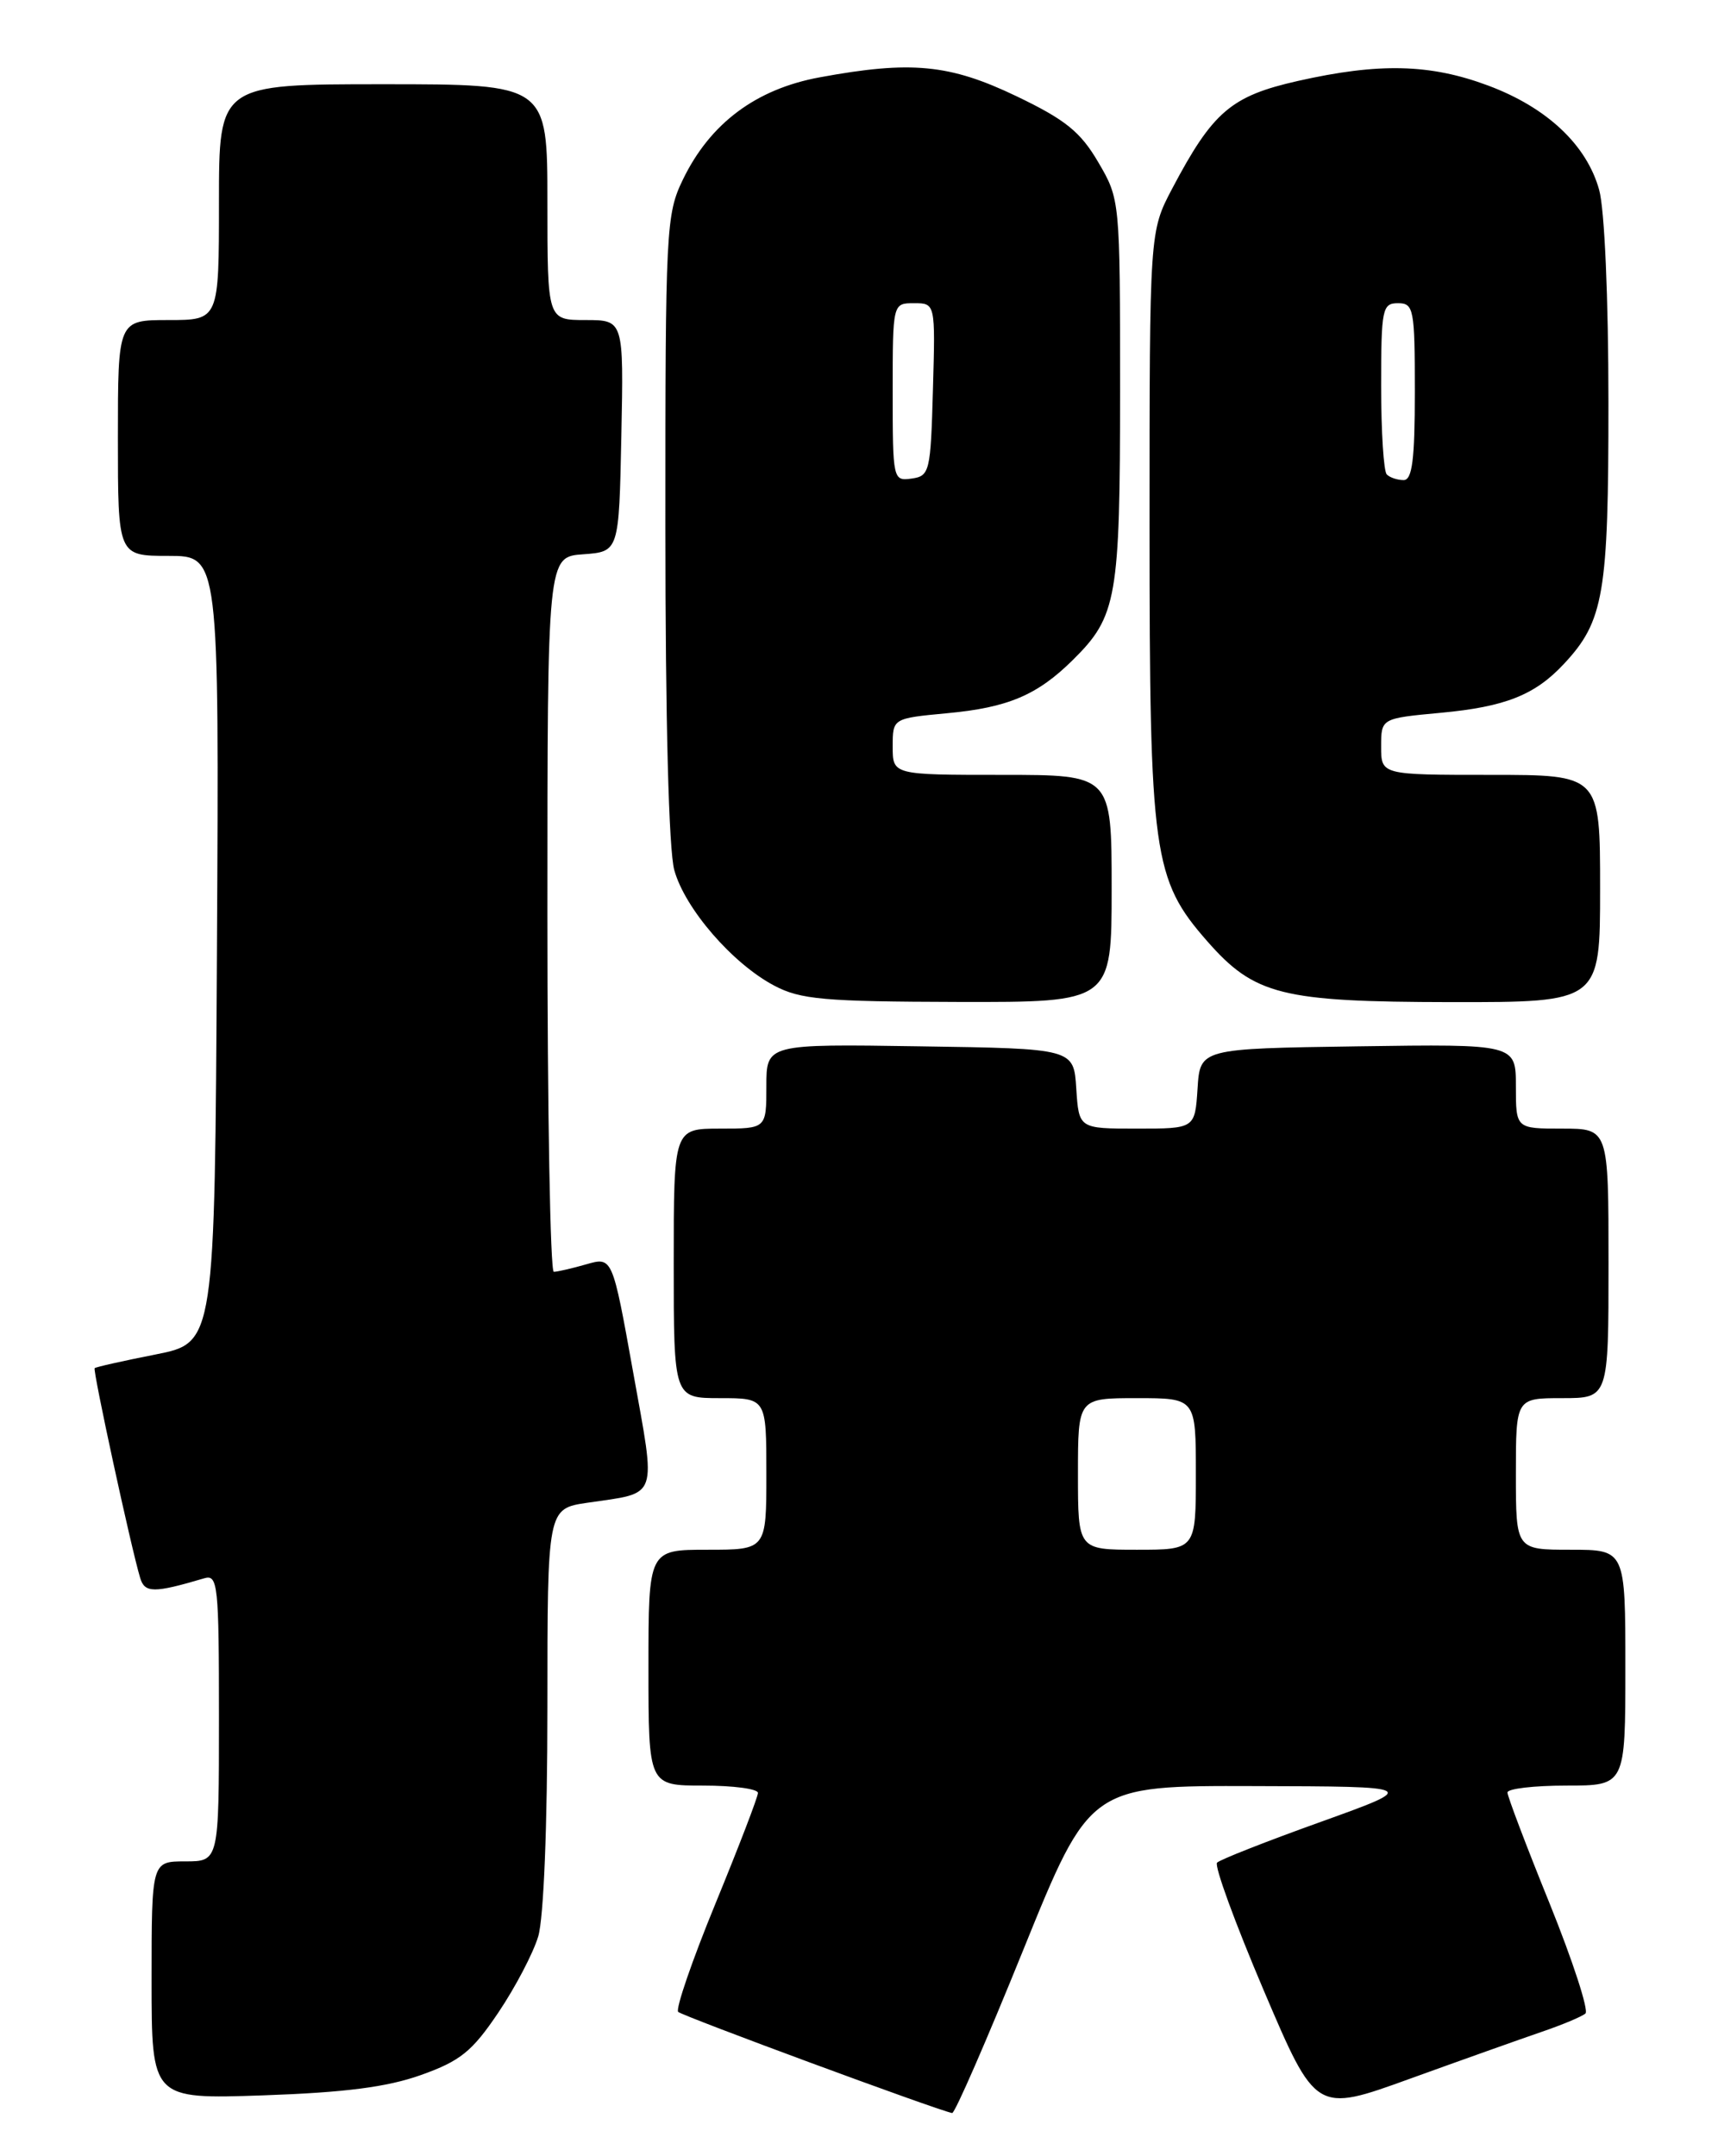 <?xml version="1.0" encoding="UTF-8" standalone="no"?>
<!DOCTYPE svg PUBLIC "-//W3C//DTD SVG 1.1//EN" "http://www.w3.org/Graphics/SVG/1.1/DTD/svg11.dtd" >
<svg xmlns="http://www.w3.org/2000/svg" xmlns:xlink="http://www.w3.org/1999/xlink" version="1.1" viewBox="0 0 204 256">
 <g >
 <path fill="currentColor"
d=" M 121.51 231.50 C 129.41 212.00 129.41 212.00 148.95 212.06 C 168.50 212.11 168.50 212.11 156.83 216.31 C 150.41 218.61 144.87 220.79 144.52 221.15 C 144.16 221.50 146.66 228.33 150.06 236.32 C 156.25 250.85 156.25 250.85 167.38 246.82 C 173.49 244.61 180.53 242.11 183.00 241.26 C 185.47 240.42 187.84 239.43 188.26 239.06 C 188.67 238.69 186.76 232.82 184.01 226.01 C 181.25 219.21 179.00 213.27 179.00 212.82 C 179.00 212.37 182.15 212.00 186.00 212.00 C 193.00 212.00 193.00 212.00 193.00 198.00 C 193.00 184.00 193.00 184.00 186.50 184.00 C 180.00 184.00 180.00 184.00 180.00 175.00 C 180.00 166.00 180.00 166.00 185.50 166.00 C 191.00 166.00 191.00 166.00 191.00 150.00 C 191.00 134.00 191.00 134.00 185.50 134.00 C 180.00 134.00 180.00 134.00 180.00 128.98 C 180.00 123.96 180.00 123.96 161.25 124.23 C 142.50 124.50 142.50 124.50 142.20 129.25 C 141.89 134.00 141.89 134.00 135.00 134.00 C 128.11 134.00 128.11 134.00 127.80 129.25 C 127.50 124.50 127.50 124.50 109.25 124.23 C 91.00 123.95 91.00 123.95 91.00 128.98 C 91.00 134.00 91.00 134.00 85.50 134.00 C 80.00 134.00 80.00 134.00 80.00 150.00 C 80.00 166.00 80.00 166.00 85.50 166.00 C 91.00 166.00 91.00 166.00 91.00 175.00 C 91.00 184.00 91.00 184.00 84.00 184.00 C 77.00 184.00 77.00 184.00 77.00 198.00 C 77.00 212.00 77.00 212.00 83.50 212.00 C 87.08 212.00 90.00 212.39 90.00 212.87 C 90.00 213.35 87.73 219.25 84.96 226.00 C 82.19 232.74 80.20 238.53 80.53 238.87 C 81.03 239.36 111.11 250.48 113.06 250.88 C 113.37 250.95 117.17 242.22 121.51 231.50 Z  M 50.00 246.36 C 54.66 244.70 56.06 243.57 59.16 238.97 C 61.17 235.99 63.31 231.91 63.91 229.91 C 64.56 227.73 65.00 216.82 65.00 202.70 C 65.00 179.12 65.00 179.12 69.75 178.42 C 78.30 177.16 77.93 178.23 75.17 162.86 C 72.72 149.22 72.72 149.22 69.62 150.11 C 67.91 150.60 66.17 151.00 65.76 151.00 C 65.34 151.00 65.00 131.90 65.00 108.56 C 65.00 66.11 65.00 66.11 69.25 65.81 C 73.50 65.50 73.50 65.50 73.78 51.75 C 74.06 38.00 74.06 38.00 69.53 38.00 C 65.00 38.00 65.00 38.00 65.00 24.00 C 65.00 10.00 65.00 10.00 45.50 10.00 C 26.00 10.00 26.00 10.00 26.00 24.00 C 26.00 38.00 26.00 38.00 20.00 38.00 C 14.00 38.00 14.00 38.00 14.00 52.00 C 14.00 66.00 14.00 66.00 20.01 66.00 C 26.02 66.00 26.02 66.00 25.76 112.71 C 25.50 159.42 25.50 159.42 18.50 160.81 C 14.65 161.57 11.38 162.30 11.24 162.44 C 10.99 162.67 15.56 183.75 16.64 187.33 C 17.18 189.16 18.26 189.16 24.25 187.39 C 25.87 186.90 26.00 188.15 26.00 203.93 C 26.00 221.00 26.00 221.00 22.00 221.00 C 18.00 221.00 18.00 221.00 18.00 235.12 C 18.00 249.23 18.00 249.23 31.25 248.78 C 40.95 248.44 45.97 247.80 50.00 246.36 Z  M 132.00 105.50 C 132.00 92.00 132.00 92.00 119.00 92.00 C 106.00 92.00 106.00 92.00 106.00 88.64 C 106.00 85.29 106.00 85.29 112.47 84.68 C 119.70 84.01 123.18 82.53 127.41 78.34 C 132.63 73.18 133.00 71.03 133.00 46.37 C 133.00 23.76 132.99 23.66 130.41 19.26 C 128.29 15.64 126.51 14.21 120.69 11.42 C 112.76 7.62 108.18 7.18 97.34 9.18 C 89.77 10.57 84.32 14.64 81.09 21.32 C 79.09 25.45 79.00 27.15 79.01 62.57 C 79.01 85.52 79.41 100.95 80.07 103.32 C 81.34 107.89 86.98 114.41 91.93 117.02 C 95.04 118.67 97.84 118.92 113.75 118.96 C 132.00 119.00 132.00 119.00 132.00 105.50 Z  M 190.00 105.50 C 190.00 92.00 190.00 92.00 177.00 92.00 C 164.00 92.00 164.00 92.00 164.00 88.64 C 164.00 85.29 164.00 85.29 171.08 84.63 C 178.73 83.92 182.26 82.52 185.70 78.83 C 190.45 73.75 191.00 70.50 190.99 47.78 C 190.99 35.42 190.53 24.84 189.89 22.55 C 188.41 17.20 183.68 12.76 176.71 10.16 C 169.81 7.58 163.74 7.44 154.12 9.61 C 146.18 11.40 144.01 13.26 139.19 22.39 C 136.50 27.50 136.50 27.50 136.50 62.50 C 136.50 101.47 136.91 104.41 143.35 111.75 C 148.97 118.15 152.18 118.95 172.25 118.98 C 190.00 119.00 190.00 119.00 190.00 105.50 Z  M 128.00 175.00 C 128.00 166.00 128.00 166.00 135.00 166.00 C 142.00 166.00 142.00 166.00 142.00 175.00 C 142.00 184.00 142.00 184.00 135.00 184.00 C 128.00 184.00 128.00 184.00 128.00 175.00 Z  M 106.00 46.57 C 106.00 36.00 106.00 36.00 108.53 36.00 C 111.07 36.00 111.07 36.00 110.78 46.25 C 110.51 56.02 110.39 56.52 108.25 56.82 C 106.04 57.13 106.00 56.96 106.00 46.57 Z  M 164.67 56.33 C 164.30 55.97 164.00 51.24 164.00 45.83 C 164.00 36.67 164.14 36.00 166.00 36.00 C 167.87 36.00 168.00 36.67 168.00 46.50 C 168.00 54.58 167.69 57.00 166.67 57.00 C 165.93 57.00 165.03 56.70 164.67 56.33 Z "/>
</g>
</svg>